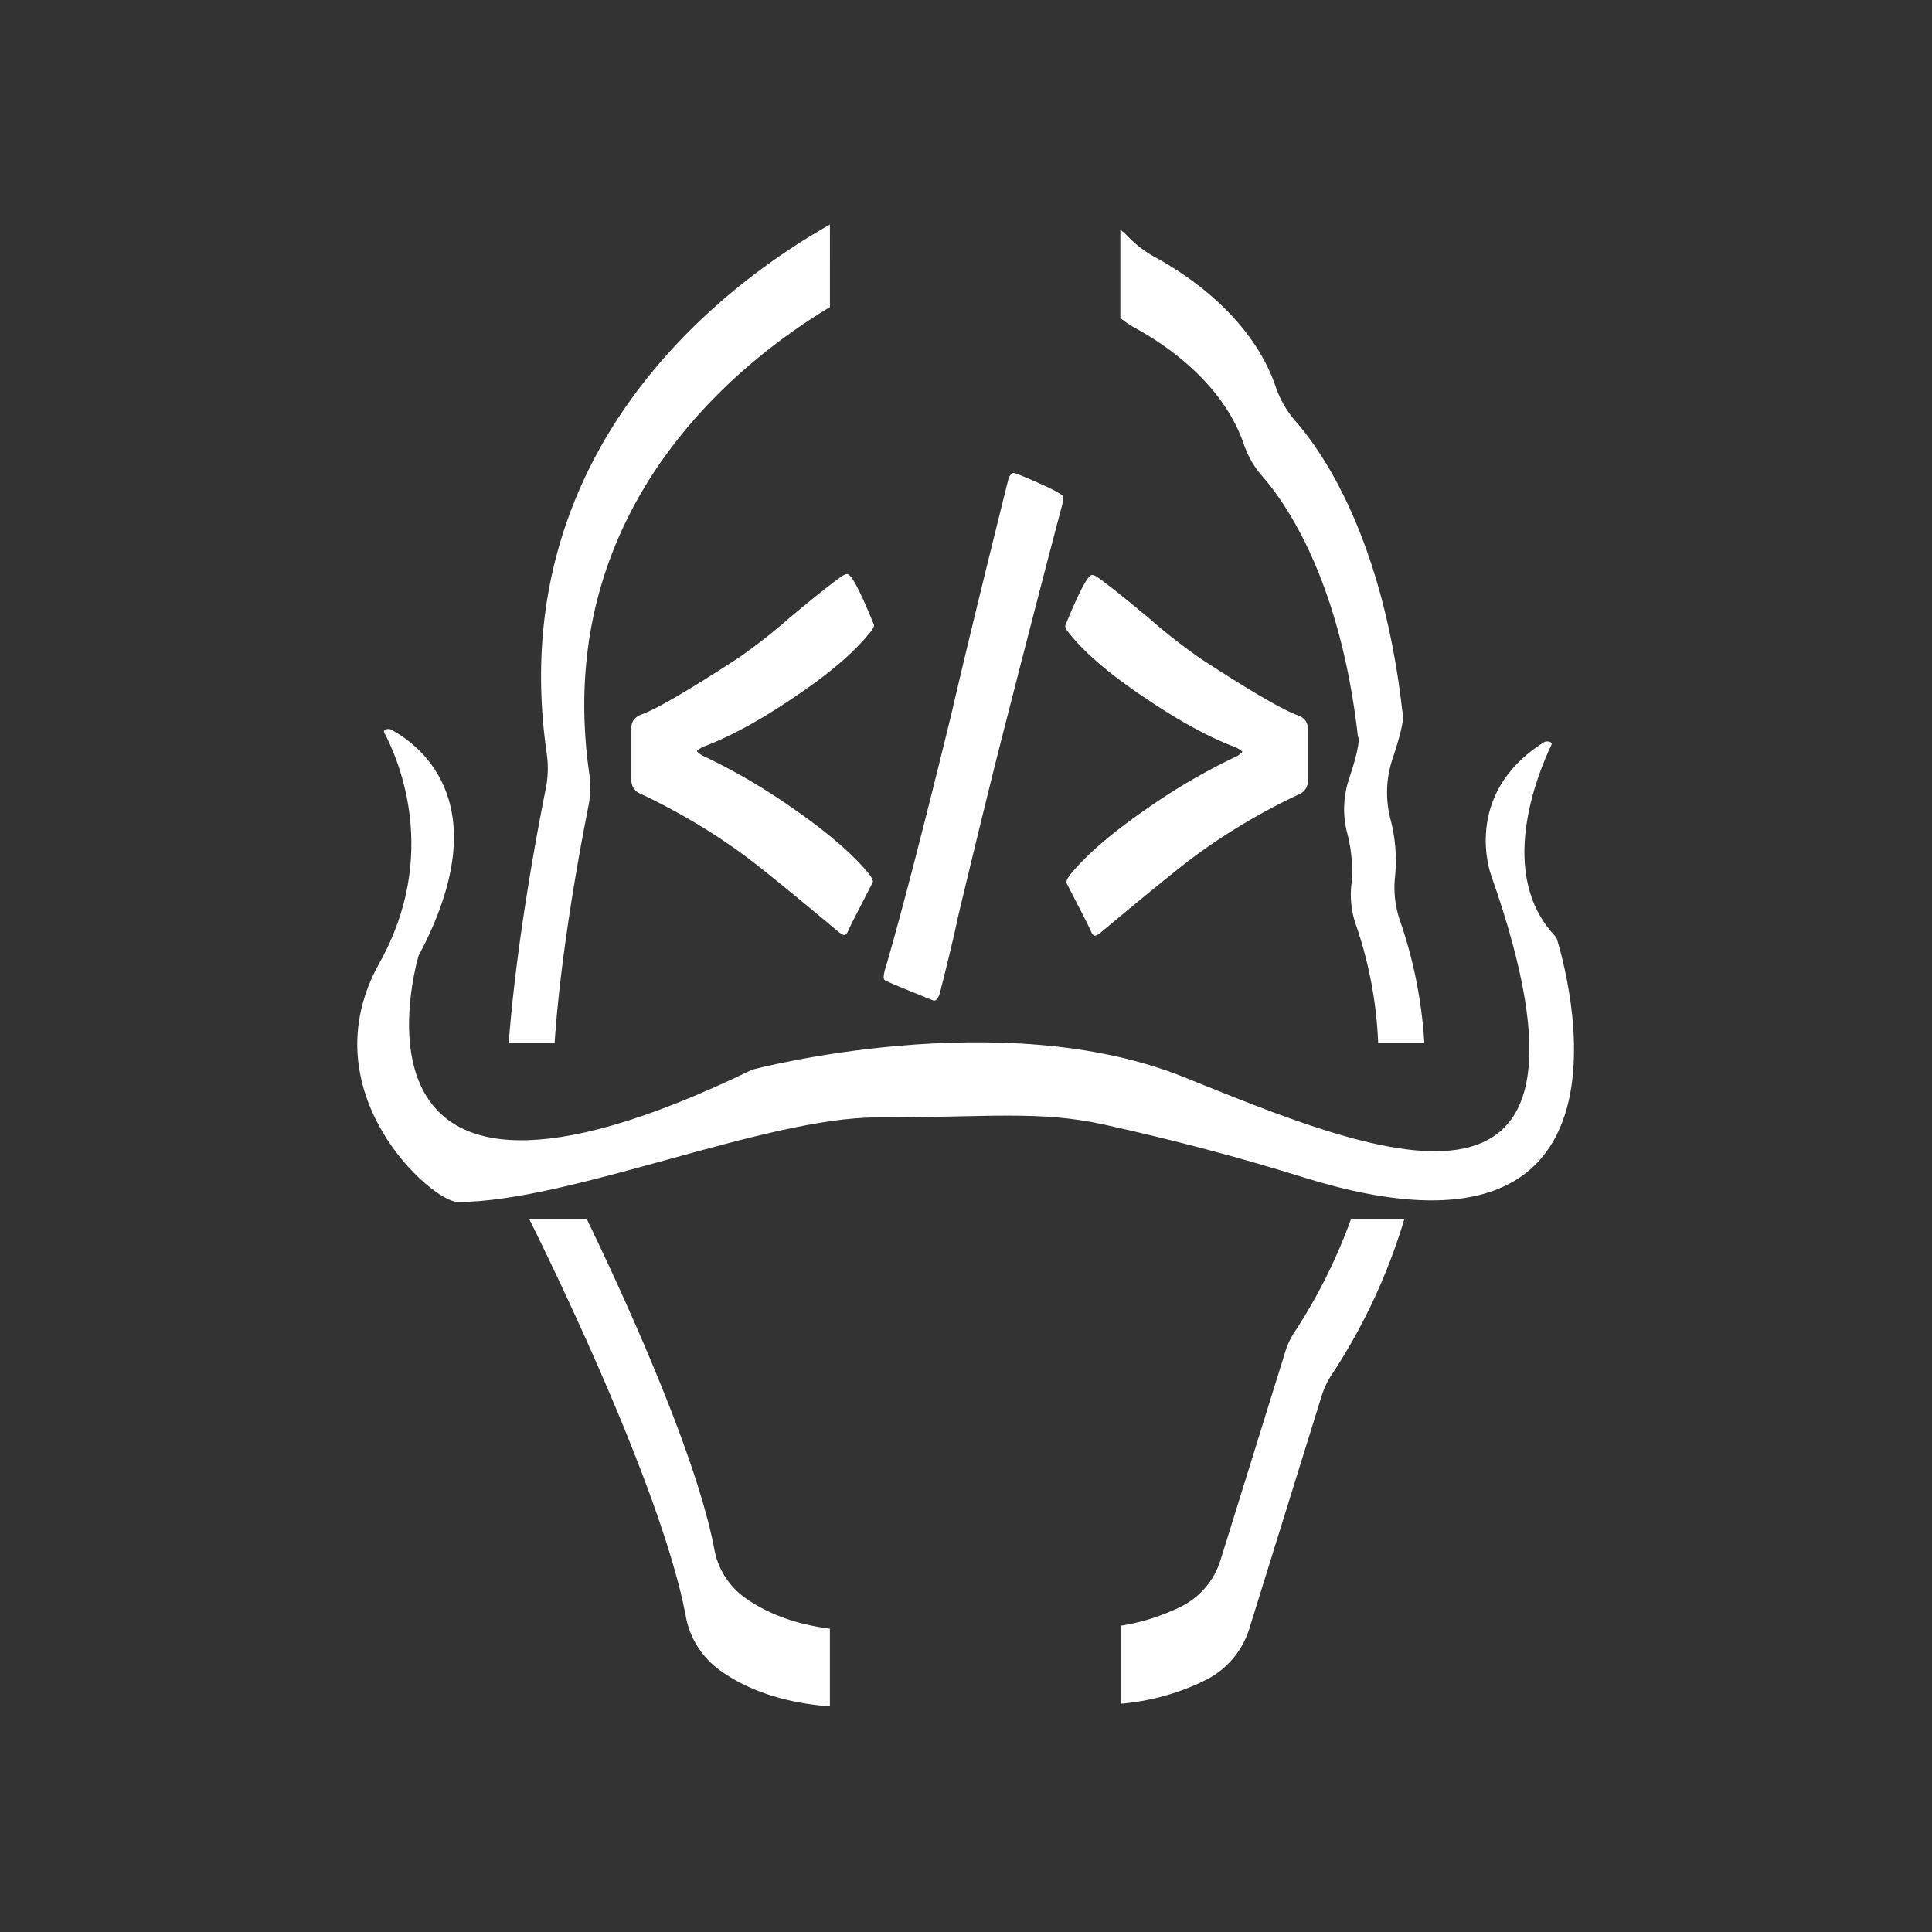 <svg xmlns="http://www.w3.org/2000/svg" viewBox="0 0 900 900"><rect x="0" y="0" width="900" height="900" fill="#333333" stroke="none"/><defs><style>.cls-1{fill:#fff;}</style></defs><g id="Logo"><path class="cls-1" d="M332.74,721.6C324.12,675.91,288.57,599.4,273.4,568H246.53c.31.53.6,1.08.87,1.62,10,20.23,61,124.56,72.06,183.25a39.71,39.71,0,0,0,15,24.55c10,7.5,26.42,15.52,52.14,17.49V758.71c-19.45-2.5-32.3-9-40.4-15.05A35.57,35.57,0,0,1,332.74,721.6ZM254.68,351a47.92,47.92,0,0,1-.39,16.16c-4,19.78-13.77,72-17.3,118.65h21.37c2.88-42.85,12.18-92.31,15.82-110.65a42.53,42.53,0,0,0,.36-14.54c-17.77-123.25,69.11-191.7,112.07-217.56V104.61C342.17,129.67,233.85,206.49,254.68,351ZM579.49,207.11a43.55,43.55,0,0,0,8.4,14.57c11.61,13.26,36.52,49.31,44.68,121.51,0,0,2.09,1-4.1,19.55a44.36,44.36,0,0,0-.85,25.49,68,68,0,0,1,1.9,24,42.49,42.49,0,0,0,2.09,18.49A192.72,192.72,0,0,1,642,485.81h21.5A212.9,212.9,0,0,0,652.21,429a47.62,47.62,0,0,1-2.35-20.59,75.49,75.49,0,0,0-2.1-26.71,49.36,49.36,0,0,1,1-28.38c6.88-20.6,4.53-21.76,4.53-21.76-9.06-80.39-36.8-120.53-49.73-135.28a48.12,48.12,0,0,1-9.33-16.23c-11.12-32.47-41.68-52.39-56.28-60.32a52.55,52.55,0,0,1-12.55-9.61A34.32,34.32,0,0,0,521.9,107v41.13a44.33,44.33,0,0,0,7.06,4.76C542.06,160.05,569.51,177.93,579.49,207.11ZM603,620.6a35.3,35.3,0,0,0-4.17,8.77l-30.28,97.41a36.06,36.06,0,0,1-18,21.44,97,97,0,0,1-28.57,9.12v36.34a110,110,0,0,0,40-11.2A40.14,40.14,0,0,0,582,758.63l33.7-108.44a39.68,39.68,0,0,1,4.64-9.78A273.89,273.89,0,0,0,654.16,568H629.31A252,252,0,0,1,603,620.6Z"/><path class="cls-1" d="M606.74,548.32C779.78,602.46,725,436.64,725,436.64c-28-28.67-9.14-75.33-2.23-89.78.57-1.2-2.12-2-3.59-1.07-38.52,24.26-24.63,61.73-24.63,61.73,64,181.53-57.87,128.44-143.15,94.19s-201-3.42-201-3.42C149.34,595.9,195,445.2,195,445.2c37.13-69.58,1.85-97.32-12.67-105.27-1.53-.84-4,0-3.43,1.17,6.85,12.91,26,57.2-2.17,107.53-33.5,59.93,24.37,111.31,36.55,111.31,51.77,0,143.15-39.39,194.92-39.39s76.14-3.42,106.6,3.43l.91.2C547,531.13,577.4,539.14,606.74,548.32Z"/><path class="cls-1" d="M407.16,291.15c0,.84-.59,2-1.78,3.39q-11,13.88-35.42,30.26-22.79,15.48-41.11,22.6a11.74,11.74,0,0,0-4.28,2.49,10.44,10.44,0,0,0,3.92,2.67,285.89,285.89,0,0,1,40.4,23.67q24,16.56,35.42,30.26,2.32,2.85,2.32,4.28c0,.11-1.78,3.62-5.34,10.5s-5.61,11-6.14,12.28-1.16,2-1.87,2-2-.83-3.92-2.49Q357,406,346.11,398a292.06,292.06,0,0,0-47.88-28.3,6.5,6.5,0,0,1-4.09-6.23V339c0-3,1.6-5,4.8-6.22q10.68-3.92,44.86-26.17a267.48,267.48,0,0,0,23.67-18.51q16.38-13.71,23.32-18.69c1.66-1.3,3-2,3.91-2Q397.55,267.48,407.16,291.15Z"/><path class="cls-1" d="M508.68,267.85c.95,0,2.25.66,3.91,2q6.95,5,23.32,18.69A267.48,267.48,0,0,0,559.58,307q34.17,22.25,44.85,26.16,4.82,1.79,4.81,6.23v24.39a6.5,6.5,0,0,1-4.09,6.23,292.06,292.06,0,0,0-47.88,28.3q-10.86,8-43.25,35.06-2.85,2.5-3.92,2.5c-.71,0-1.34-.66-1.87-2s-2.58-5.4-6.14-12.28-5.34-10.39-5.34-10.5q0-1.42,2.31-4.28,11.4-13.69,35.42-30.26a286,286,0,0,1,40.41-23.67,10.29,10.29,0,0,0,3.91-2.67,11.71,11.71,0,0,0-4.27-2.49q-18.33-7.12-41.11-22.61Q509,308.79,498,294.91c-1.19-1.43-1.79-2.55-1.79-3.39Q505.83,267.85,508.68,267.85Z"/><path class="cls-1" d="M495.38,231.63a26.44,26.44,0,0,1-.65,3.86q-10.14,38.16-29.62,114.45-6.27,24.8-18.67,76.46-2.58,12.41-8.69,36.54c-.75,2.15-1.67,3.22-2.74,3.22q-21.24-8.54-22.7-9.49c-.43-.22-.64-.75-.64-1.61a16.79,16.79,0,0,1,1-4.67q10.94-37.67,30.58-118,8.37-36.37,26.4-108.82c.64-2.14,1.5-3.22,2.58-3.22.74,0,4.8,1.64,12.15,4.91S495.38,230.67,495.38,231.63Z"/></g></svg>